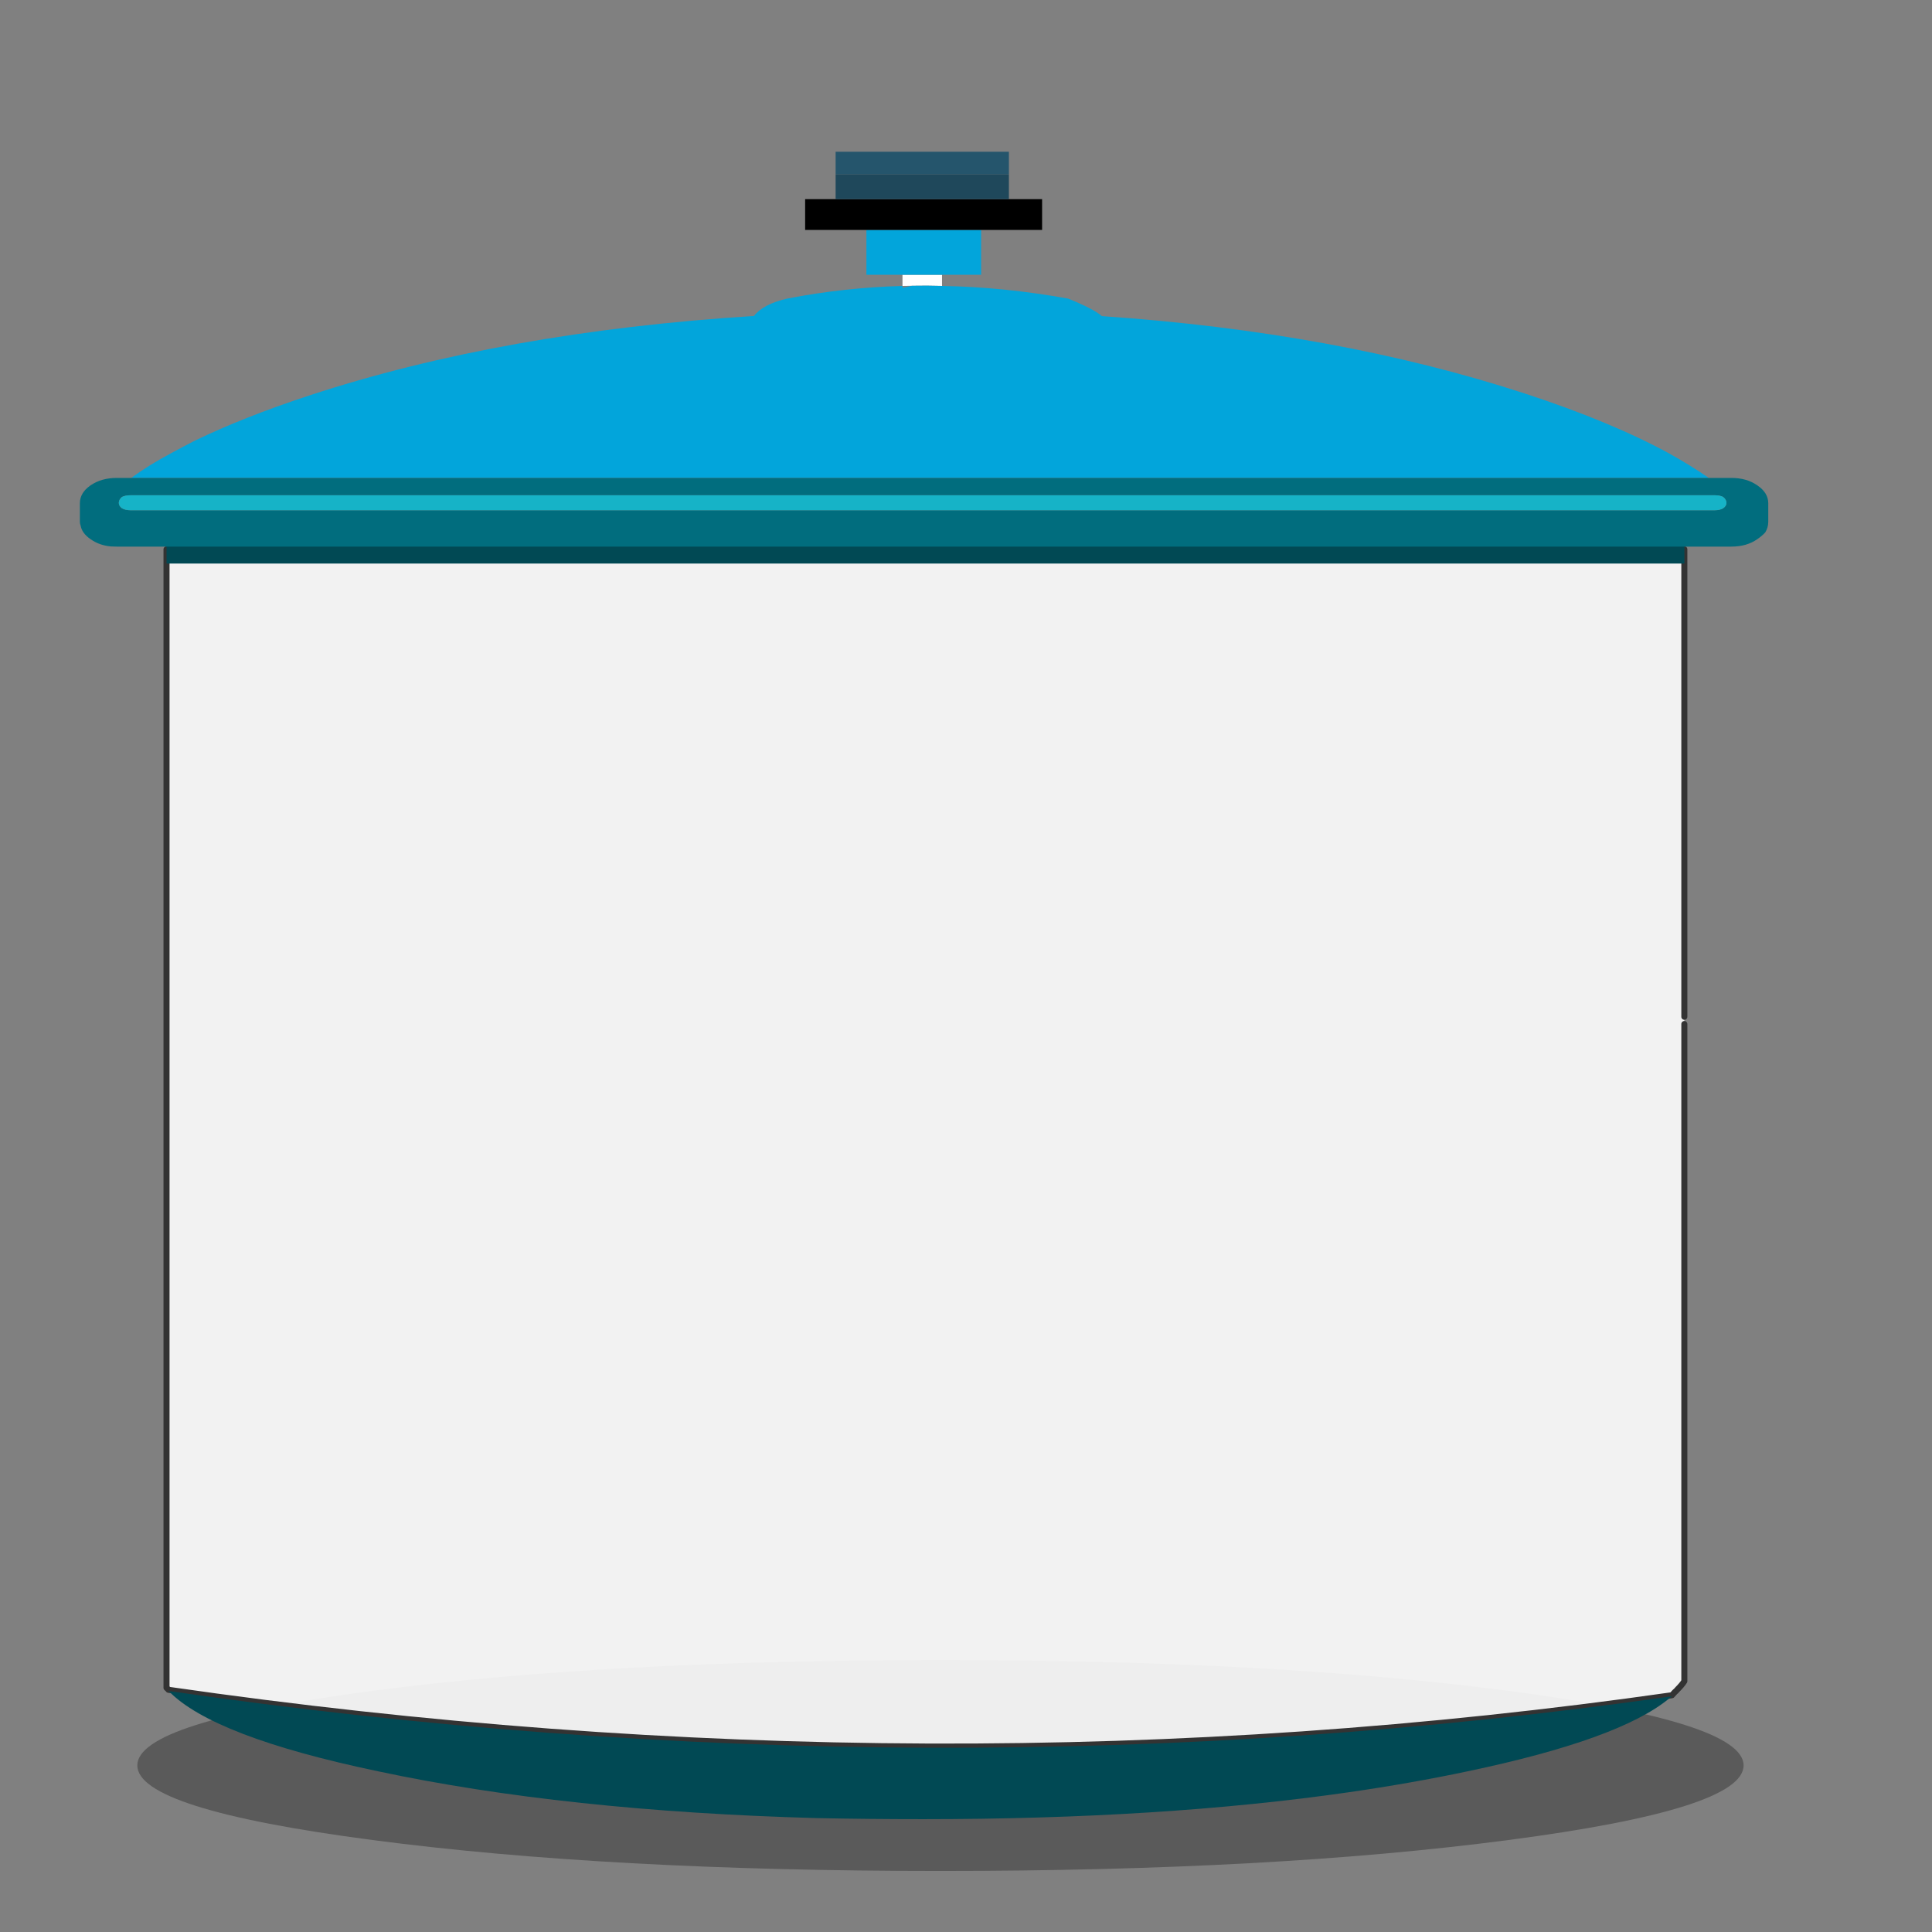 
<svg xmlns="http://www.w3.org/2000/svg" version="1.1" xmlns:xlink="http://www.w3.org/1999/xlink" preserveAspectRatio="none" x="0px" y="0px" width="400px" height="400px" viewBox="0 0 400 400">
<rect x="0" y="0" width="400" height="400" fill="#808080" stroke="none"/>
<defs>
<g id="Option_bg_0_Layer3_0_FILL">
<path fill="#000000" fill-opacity="0.298" stroke="none" d="
M 138.55 18.15
Q 81.9 5.4 1.8 5.4 -78.3 5.4 -134.95 18.15 -191.55 30.95 -191.55 49 -191.55 67.1 -134.95 79.85 -78.3 92.65 1.8 92.65 81.9 92.65 138.55 79.85 195.15 67.1 195.15 49 195.15 30.95 138.55 18.15 Z"/>
</g>

<g id="Option_bg_0_Layer2_0_FILL">
<path fill="#FFFFFF" fill-opacity="0.898" stroke="none" d="
M 227.8 -22.3
L 227.8 -24.7 227.8 -179.55 -275 -179.55 -275 -24.7 -275 -22.3 -275 89.1 -275 117.4 -275 197.6 -274.35 198.15 -274.35 198.25
Q -20.1 234.95 223.7 200.05 224 199.7 224.6 199.05 225.25 198.5 225.5 198.15 227.05 196.6 227.8 195.4
L 227.8 117.4 227.8 89.1 227.8 -22.3 Z"/>
</g>

<g id="Option_bg_0_Layer1_0_FILL">
<path fill="#014954" stroke="none" d="
M 196.9 -9.55
L 196.9 -17.5 -244.15 -17.5 -244.15 -9.55 196.9 -9.55 Z"/>
</g>

<g id="Option_bg_0_Layer1_1_FILL">
<path fill="#FFFFFF" stroke="none" d="
M -31.2 -212.9
L -31.2 -209.2
Q -29.55 -209.25 -28.05 -209.25 -23.1 -209.35 -18.1 -209.2
L -18.1 -212.9 -31.2 -212.9 Z"/>

<path fill="#02A5DB" stroke="none" d="
M -43.15 -227.75
L -43.15 -212.9 -31.2 -212.9 -18.1 -212.9 -5.15 -212.9 -5.15 -227.75 -43.15 -227.75
M 34.85 -199.2
Q 32.3 -201.5 23.7 -205 2.4 -208.85 -18.1 -209.2 -23.1 -209.35 -28.05 -209.25 -29.55 -208.95 -31.2 -208.55
L -31.2 -209.2
Q -50.7 -208.65 -69.45 -205 -77.4 -203.15 -80.4 -199.25 -163.6 -194 -227.9 -172.85 -249.6 -165.7 -265.7 -157.9 -269.8 -155.8 -273.55 -153.75 -280.95 -149.8 -286.7 -145.6
L 235.9 -145.6
Q 230.05 -149.65 222.7 -153.75 203.55 -164.2 174.85 -173.6 112.55 -193.9 34.85 -199.2 Z"/>

<path fill="#016D7E" stroke="none" d="
M 251.95 -143.15
Q 248.45 -145.6 243.4 -145.6
L 235.9 -145.6 -286.7 -145.6 -291.5 -145.6
Q -296.55 -145.6 -300.15 -143.15 -303.7 -140.7 -303.7 -137.2
L -303.7 -131.05
Q -303.7 -130.45 -303.45 -129.8 -303 -127.25 -300.15 -125.3 -297.25 -123.25 -293.4 -122.9 -292.4 -122.85 -291.5 -122.85
L 243.4 -122.85
Q 248.45 -122.85 251.95 -125.3 253.5 -126.35 254.6 -127.55 255.6 -129.2 255.6 -131.05
L 255.6 -137.2
Q 255.6 -140.7 251.95 -143.15
M 238 -139.85
Q 239.55 -139.85 240.65 -139.3 241.75 -138.4 241.75 -137.35 241.75 -136.3 240.65 -135.55 239.55 -134.9 238 -134.9
L -287.05 -134.9
Q -288.6 -134.9 -289.75 -135.55 -290.8 -136.3 -290.8 -137.35 -290.8 -138.4 -289.75 -139.3 -288.6 -139.85 -287.05 -139.85
L 238 -139.85 Z"/>

<path fill="#16B3C7" stroke="none" d="
M 240.65 -139.3
Q 239.55 -139.85 238 -139.85
L -287.05 -139.85
Q -288.6 -139.85 -289.75 -139.3 -290.8 -138.4 -290.8 -137.35 -290.8 -136.3 -289.75 -135.55 -288.6 -134.9 -287.05 -134.9
L 238 -134.9
Q 239.55 -134.9 240.65 -135.55 241.75 -136.3 241.75 -137.35 241.75 -138.4 240.65 -139.3 Z"/>

<path fill="#25556C" stroke="none" d="
M 4.05 -246.15
L 4.05 -253.65 -53.35 -253.65 -53.35 -246.15 4.05 -246.15 Z"/>

<path fill="#000000" stroke="none" d="
M 15.05 -237.95
L 4.05 -237.95 -53.35 -237.95 -63.45 -237.95 -63.45 -227.75 -43.15 -227.75 -5.15 -227.75 15.05 -227.75 15.05 -237.95 Z"/>

<path fill="#1F485B" stroke="none" d="
M 4.05 -237.95
L 4.05 -246.15 -53.35 -246.15 -53.35 -237.95 4.05 -237.95 Z"/>
</g>

<g id="Option_bg_0_Layer1_2_FILL">
<path fill="#014954" stroke="none" d="
M 116.55 232.2
Q 137.35 229.2 156 225.25 206.35 214.7 222.8 201.1 223.4 200.65 223.7 200.4 -20.95 235.35 -274.3 198.65 -259.6 213.8 -204.9 225.25 -142.9 238.45 -59.6 240.75 -42.35 241.1 -24.4 241.1 54.7 241.1 116.55 232.2 Z"/>
</g>

<path id="Option_bg_0_Layer2_0_1_STROKES" stroke="#333333" stroke-width="2" stroke-linejoin="round" stroke-linecap="round" fill="none" d="
M 227.8 -22.3
L 227.8 89.1 227.8 117.4 227.8 195.4
Q 227.05 196.6 225.5 198.15 225.25 198.5 224.6 199.05 224 199.7 223.7 200.05 -20.1 234.95 -274.35 198.25
L -274.35 198.15 -275 197.6 -275 117.4 -275 89.1 -275 -22.3 -275 -24.7 -275 -179.55 227.8 -179.55 227.8 -24.7"/>
</defs>

<g id="Layer_1">
<g transform="matrix( 0.625, 0, 0, 0.625, 206.35,225.95) ">
<g id="Layer_6">
<g transform="matrix( 1.376, 0, 0, 0.801, -21.1,184.05) ">
<use xlink:href="#Option_bg_0_Layer3_0_FILL"/>
</g>
</g>

<g id="Layer_3">
<g transform="matrix( 1, 0, 0, 1, 0,0) ">
<use xlink:href="#Option_bg_0_Layer2_0_FILL"/>

<use xlink:href="#Option_bg_0_Layer2_0_1_STROKES"/>
</g>
</g>

<g id="Layer_4">
<g transform="matrix( 1.14, 0, 0, 1.14, 3.35,-163.95) ">
<use xlink:href="#Option_bg_0_Layer1_0_FILL"/>
</g>

<g transform="matrix( 1, 0, 0, 1, 0,-57.6) ">
<use xlink:href="#Option_bg_0_Layer1_1_FILL"/>
</g>

<g transform="matrix( 1, 0, 0, 1, 0,0) ">
<use xlink:href="#Option_bg_0_Layer1_2_FILL"/>
</g>
</g>

<g id="Layer_5"/>
</g>
</g>
</svg>
